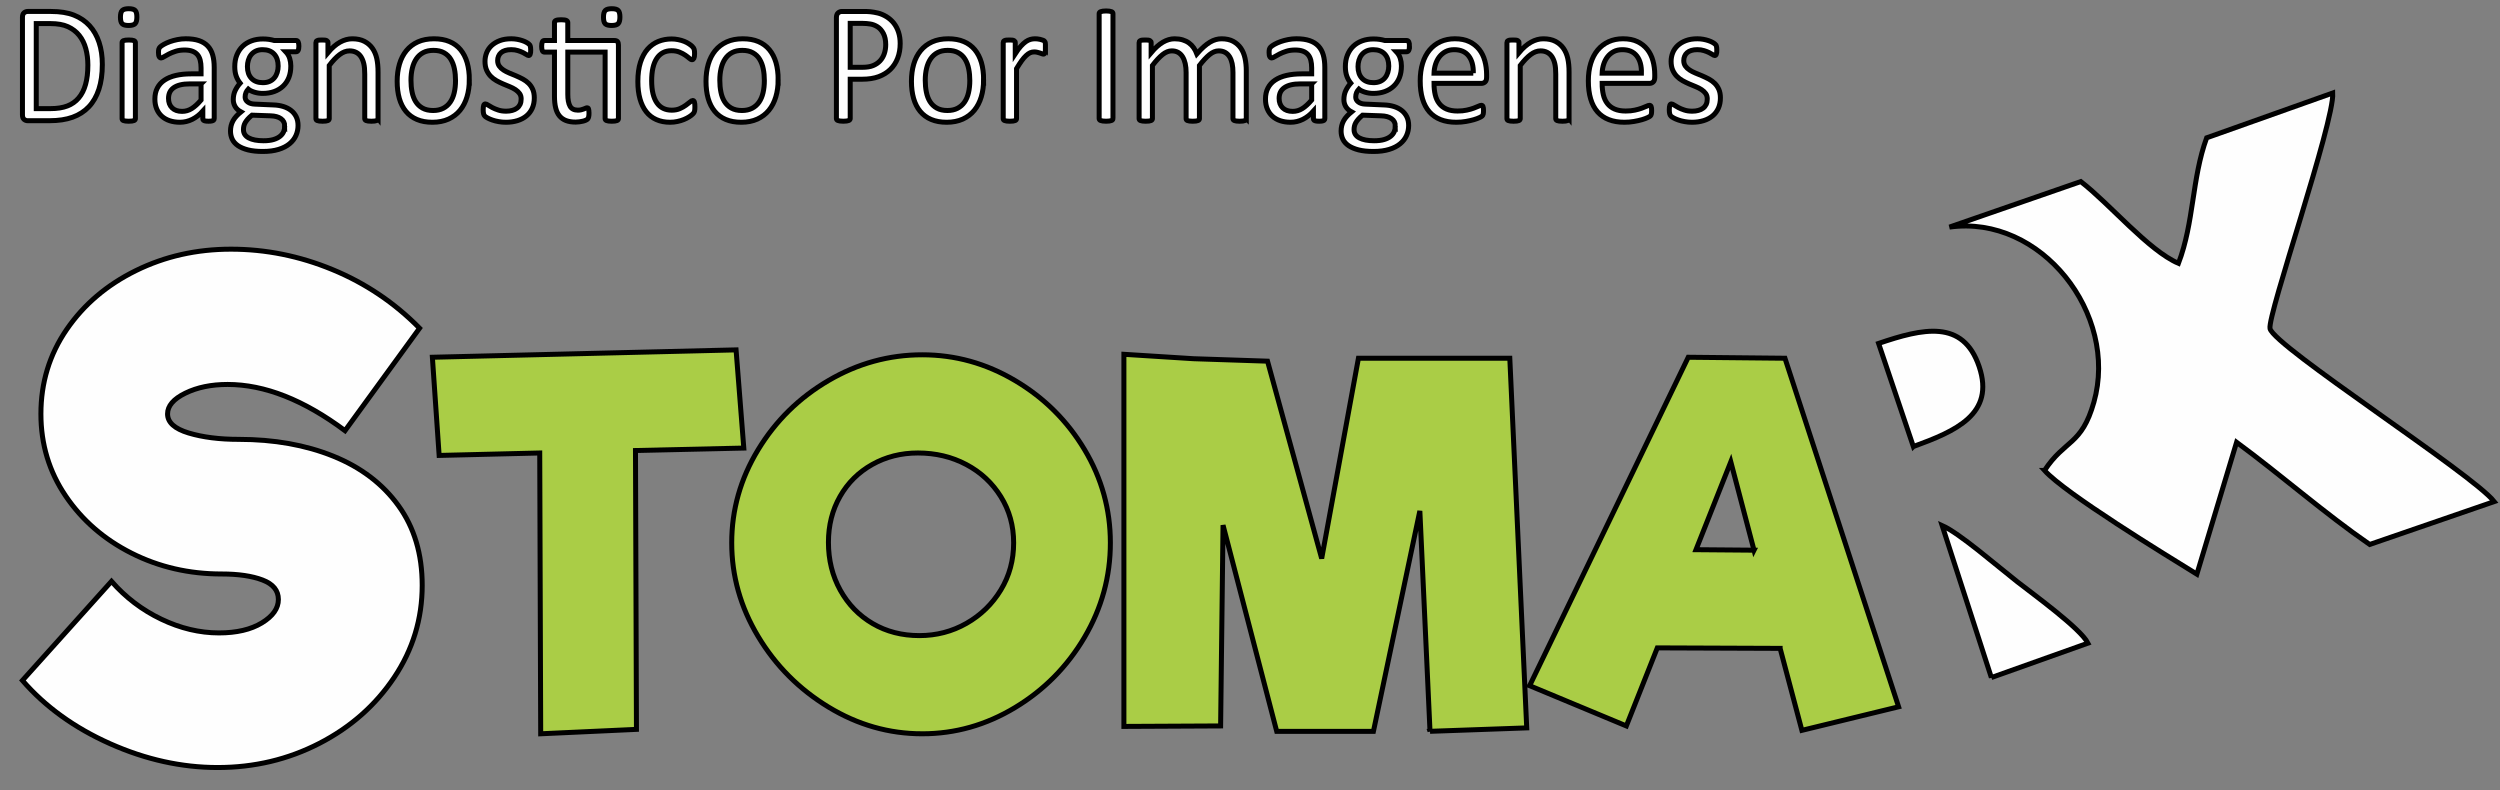 <svg width="500" height="158" xmlns="http://www.w3.org/2000/svg" xml:space="preserve" version="1.1" clip-rule="evenodd">
 <rect width="100%" height="100%" fill="#808080" stroke="none"/>
 <g>
  <title>Layer 1</title>
  <g stroke="null" id="Capa_x0020_1">
   <g stroke="null" id="_1931761022544">
    <path stroke="null" class="fil0" d="m408.904,94.088c4.136,4.617 24.255,16.909 30.468,20.745l7.948,-26.385c8.86,6.531 17.603,14.233 26.623,20.446l24.905,-8.578c-4.424,-5.598 -44.07,-31.066 -44.841,-34.594c-0.569,-2.602 12.835,-41.233 12.546,-47.125l-25.223,8.968c-2.989,8.213 -2.499,16.869 -5.637,25.101c-5.977,-2.548 -13.746,-11.892 -19.537,-16.353l-26.262,9.106c18.299,-2.553 33.884,17.365 28.883,35.022c-2.466,8.706 -5.767,7.398 -9.872,13.647z" fill="#FEFEFE" id="svg_1"/>
    <path stroke="null" class="fil0" d="m398.273,135.512l19.318,-6.881c-1.481,-2.925 -10.812,-9.685 -14.148,-12.293c-4.179,-3.268 -11.498,-9.664 -15.013,-11.232l9.843,30.407z" fill="#FEFEFE" id="svg_2"/>
    <path stroke="null" class="fil0" d="m382.673,89.309c8.429,-3.073 16.37,-6.476 13.159,-15.984c-3.221,-9.54 -11.281,-7.639 -20.115,-4.641l6.955,20.626z" fill="#FEFEFE" id="svg_3"/>
    <path stroke="null" class="fil1" d="m127.096,90.105l0.193,55.769l-19.15,0.884l-0.193,-56.162l-20.117,0.491l-1.354,-19.637l60.738,-1.473l1.547,19.637l-21.664,0.491zm57.353,56.653c-6.641,0 -12.895,-1.784 -18.763,-5.351c-5.868,-3.567 -10.558,-8.28 -14.072,-14.139c-3.514,-5.858 -5.271,-12.093 -5.271,-18.704c0,-6.611 1.757,-12.813 5.271,-18.606c3.514,-5.793 8.205,-10.408 14.072,-13.844c5.867,-3.436 12.122,-5.155 18.763,-5.155c6.577,0 12.767,1.718 18.57,5.155c5.803,3.436 10.429,8.035 13.879,13.795c3.45,5.76 5.175,11.979 5.175,18.655c0,6.742 -1.725,13.042 -5.175,18.901c-3.45,5.858 -8.076,10.539 -13.879,14.041c-5.803,3.502 -11.993,5.253 -18.57,5.253zm-0.58,-19.637c3.417,0 6.561,-0.818 9.43,-2.455c2.869,-1.636 5.158,-3.862 6.867,-6.677c1.709,-2.815 2.563,-5.957 2.563,-9.426c0,-3.404 -0.854,-6.48 -2.563,-9.229c-1.709,-2.749 -4.014,-4.893 -6.915,-6.431c-2.902,-1.538 -6.126,-2.307 -9.672,-2.307c-3.353,0 -6.399,0.769 -9.139,2.307c-2.74,1.538 -4.884,3.666 -6.432,6.382c-1.548,2.716 -2.321,5.777 -2.321,9.18c0,3.535 0.79,6.726 2.369,9.573c1.58,2.847 3.74,5.073 6.48,6.677c2.74,1.603 5.852,2.406 9.333,2.406zm102.133,19.146l-2.031,-44.085l-9.285,44.085l-19.343,0l-10.736,-41.238l-0.484,40.158l-19.343,0.098l0,-74.424l13.927,0.883l14.798,0.491l10.832,39.47l7.35,-40.06l18.763,0l11.509,0l3.385,73.934l-19.343,0.687zm70.023,-16.593l-24.566,-0.098l-6.19,15.611l-19.343,-8.051l31.723,-65.686l19.343,0.196l22.728,69.712l-19.343,4.713l-4.352,-16.397zm-5.223,-19.637l-4.642,-17.674l-6.963,17.575l11.606,0.098z" fill="#AACD46" fill-rule="nonzero" id="svg_4"/>
    <path stroke="null" class="fil2" d="m43.539,153.505c-7.213,0 -14.381,-1.585 -21.506,-4.755c-7.125,-3.17 -12.974,-7.389 -17.548,-12.658l17.812,-19.823c2.815,3.215 6.135,5.737 9.961,7.568c3.826,1.831 7.674,2.746 11.545,2.746c3.518,0 6.377,-0.67 8.576,-2.009c2.199,-1.339 3.298,-2.902 3.298,-4.688c0,-1.786 -1.055,-3.081 -3.166,-3.884c-2.111,-0.804 -4.838,-1.205 -8.18,-1.205c-6.509,0 -12.512,-1.384 -18.009,-4.152c-5.497,-2.768 -9.896,-6.585 -13.194,-11.452c-3.299,-4.867 -4.948,-10.336 -4.948,-16.408c0,-6.251 1.715,-11.876 5.145,-16.877c3.431,-5 8.048,-8.929 13.854,-11.787c5.805,-2.857 12.138,-4.286 18.999,-4.286c6.949,0 13.722,1.362 20.319,4.085c6.597,2.723 12.402,6.63 17.416,11.72l-14.909,20.493c-8.268,-6.161 -16.096,-9.242 -23.485,-9.242c-3.254,0 -6.069,0.58 -8.444,1.741c-2.375,1.161 -3.563,2.545 -3.563,4.152c0,1.697 1.407,2.969 4.222,3.817c2.815,0.848 6.157,1.272 10.027,1.272c7.037,0 13.326,1.116 18.867,3.349c5.541,2.232 9.896,5.536 13.062,9.912c3.166,4.375 4.75,9.689 4.75,15.939c0,6.697 -1.869,12.836 -5.607,18.417c-3.738,5.581 -8.73,9.979 -14.975,13.193c-6.245,3.215 -13.018,4.822 -20.319,4.822z" fill="#FEFEFE" fill-rule="nonzero" id="svg_5"/>
    <path stroke="null" class="fil2" d="m20.466,12.895c0,1.89 -0.23,3.543 -0.69,4.954c-0.46,1.417 -1.134,2.587 -2.016,3.514c-0.882,0.928 -1.967,1.625 -3.249,2.086c-1.288,0.461 -2.816,0.691 -4.591,0.691l-4.4,0c-0.247,0 -0.482,-0.086 -0.701,-0.259c-0.219,-0.179 -0.329,-0.484 -0.329,-0.922l0,-19.484c0,-0.438 0.109,-0.743 0.329,-0.922c0.219,-0.173 0.455,-0.259 0.701,-0.259l4.701,0c1.803,0 3.321,0.242 4.564,0.731c1.238,0.49 2.279,1.198 3.123,2.114c0.838,0.916 1.474,2.028 1.907,3.336c0.433,1.302 0.652,2.777 0.652,4.419zm-2.893,0.127c0,-1.181 -0.137,-2.281 -0.416,-3.301c-0.28,-1.02 -0.718,-1.901 -1.31,-2.644c-0.597,-0.743 -1.348,-1.319 -2.263,-1.74c-0.91,-0.415 -2.082,-0.622 -3.517,-0.622l-2.816,0l0,17.007l2.844,0c1.332,0 2.449,-0.173 3.364,-0.524c0.91,-0.346 1.671,-0.881 2.279,-1.602c0.614,-0.72 1.074,-1.624 1.375,-2.713c0.307,-1.083 0.46,-2.374 0.46,-3.86z" fill="#FEFEFE" fill-rule="nonzero" id="svg_6"/>
    <path stroke="null" id="1" class="fil2" d="m27.079,23.72c0,0.092 -0.022,0.167 -0.066,0.231c-0.044,0.057 -0.11,0.115 -0.208,0.161c-0.099,0.04 -0.23,0.075 -0.405,0.098c-0.17,0.023 -0.389,0.035 -0.657,0.035c-0.263,0 -0.477,-0.012 -0.647,-0.035c-0.175,-0.023 -0.312,-0.058 -0.411,-0.098c-0.104,-0.046 -0.175,-0.104 -0.214,-0.161c-0.038,-0.064 -0.055,-0.138 -0.055,-0.231l0,-15.197c0,-0.081 0.017,-0.156 0.055,-0.219c0.038,-0.069 0.11,-0.127 0.214,-0.173c0.099,-0.04 0.236,-0.075 0.411,-0.098c0.17,-0.023 0.383,-0.035 0.647,-0.035c0.268,0 0.488,0.012 0.657,0.035c0.175,0.023 0.307,0.058 0.405,0.098c0.099,0.046 0.164,0.104 0.208,0.173c0.044,0.063 0.066,0.138 0.066,0.219l0,15.197zm0.296,-20.319c0,0.657 -0.121,1.1 -0.356,1.337c-0.236,0.236 -0.668,0.357 -1.304,0.357c-0.625,0 -1.052,-0.115 -1.282,-0.346c-0.23,-0.23 -0.345,-0.668 -0.345,-1.313c0,-0.657 0.12,-1.101 0.356,-1.337c0.236,-0.236 0.669,-0.357 1.304,-0.357c0.625,0 1.052,0.115 1.282,0.346c0.23,0.23 0.345,0.668 0.345,1.314z" fill="#FEFEFE" fill-rule="nonzero"/>
    <path stroke="null" id="2" class="fil2" d="m42.843,23.737c0,0.133 -0.044,0.236 -0.126,0.305c-0.088,0.069 -0.203,0.115 -0.356,0.15c-0.148,0.035 -0.367,0.052 -0.657,0.052c-0.274,0 -0.499,-0.017 -0.663,-0.052c-0.165,-0.035 -0.285,-0.081 -0.362,-0.15c-0.077,-0.069 -0.115,-0.167 -0.115,-0.305l0,-1.521c-0.63,0.709 -1.331,1.262 -2.11,1.653c-0.778,0.386 -1.6,0.582 -2.466,0.582c-0.762,0 -1.452,-0.104 -2.066,-0.311c-0.614,-0.207 -1.14,-0.513 -1.573,-0.904c-0.433,-0.392 -0.773,-0.882 -1.014,-1.452c-0.241,-0.576 -0.362,-1.227 -0.362,-1.959c0,-0.858 0.164,-1.602 0.499,-2.229c0.329,-0.634 0.805,-1.158 1.43,-1.573c0.619,-0.415 1.381,-0.732 2.279,-0.939c0.899,-0.207 1.912,-0.311 3.035,-0.311l1.995,0l0,-1.187c0,-0.582 -0.06,-1.1 -0.175,-1.556c-0.12,-0.449 -0.307,-0.824 -0.57,-1.123c-0.263,-0.3 -0.603,-0.524 -1.019,-0.674c-0.416,-0.155 -0.931,-0.23 -1.54,-0.23c-0.652,0 -1.238,0.081 -1.753,0.248c-0.52,0.167 -0.975,0.346 -1.364,0.547c-0.389,0.202 -0.718,0.38 -0.981,0.547c-0.257,0.167 -0.455,0.248 -0.581,0.248c-0.088,0 -0.165,-0.023 -0.225,-0.069c-0.066,-0.04 -0.12,-0.109 -0.17,-0.202c-0.049,-0.086 -0.082,-0.202 -0.104,-0.34c-0.022,-0.144 -0.033,-0.294 -0.033,-0.467c0,-0.276 0.016,-0.501 0.055,-0.663c0.038,-0.161 0.131,-0.317 0.274,-0.461c0.143,-0.144 0.394,-0.317 0.745,-0.519c0.351,-0.196 0.762,-0.38 1.222,-0.547c0.455,-0.161 0.959,-0.3 1.507,-0.409c0.542,-0.109 1.096,-0.161 1.649,-0.161c1.036,0 1.918,0.121 2.647,0.369c0.729,0.248 1.315,0.616 1.764,1.094c0.449,0.478 0.773,1.072 0.975,1.78c0.203,0.709 0.307,1.538 0.307,2.483l0,10.255zm-2.63,-6.959l-2.263,0c-0.723,0 -1.353,0.063 -1.89,0.196c-0.531,0.127 -0.975,0.323 -1.331,0.576c-0.351,0.254 -0.608,0.553 -0.778,0.91c-0.164,0.357 -0.247,0.766 -0.247,1.227c0,0.789 0.236,1.417 0.712,1.884c0.477,0.466 1.14,0.703 2,0.703c0.69,0 1.337,-0.184 1.929,-0.559c0.592,-0.369 1.216,-0.939 1.868,-1.705l0,-3.232z" fill="#FEFEFE" fill-rule="nonzero"/>
    <path stroke="null" id="3" class="fil2" d="m59.773,9.231c0,0.398 -0.049,0.68 -0.153,0.858c-0.099,0.173 -0.23,0.259 -0.394,0.259l-2.077,0c0.378,0.403 0.641,0.847 0.789,1.331c0.148,0.484 0.225,0.991 0.225,1.515c0,0.876 -0.131,1.653 -0.4,2.327c-0.268,0.674 -0.652,1.244 -1.151,1.711c-0.498,0.473 -1.09,0.83 -1.775,1.077c-0.685,0.248 -1.447,0.369 -2.279,0.369c-0.586,0 -1.151,-0.081 -1.677,-0.242c-0.531,-0.167 -0.942,-0.369 -1.233,-0.616c-0.181,0.201 -0.329,0.432 -0.449,0.691c-0.115,0.265 -0.175,0.565 -0.175,0.899c0,0.398 0.175,0.726 0.52,0.985c0.345,0.265 0.811,0.403 1.386,0.426l3.764,0.167c0.712,0.023 1.37,0.127 1.967,0.311c0.597,0.19 1.118,0.449 1.556,0.795c0.438,0.34 0.778,0.766 1.025,1.262c0.246,0.501 0.367,1.083 0.367,1.746c0,0.697 -0.137,1.359 -0.417,1.987c-0.279,0.628 -0.701,1.181 -1.277,1.659c-0.57,0.478 -1.304,0.858 -2.191,1.129c-0.888,0.276 -1.934,0.415 -3.145,0.415c-1.167,0 -2.159,-0.104 -2.975,-0.311c-0.816,-0.207 -1.49,-0.495 -2.016,-0.853c-0.52,-0.363 -0.904,-0.789 -1.14,-1.29c-0.236,-0.501 -0.351,-1.048 -0.351,-1.63c0,-0.375 0.044,-0.732 0.126,-1.083c0.088,-0.346 0.219,-0.68 0.394,-0.996c0.175,-0.311 0.394,-0.617 0.658,-0.899c0.263,-0.288 0.564,-0.57 0.909,-0.853c-0.52,-0.282 -0.904,-0.64 -1.156,-1.066c-0.246,-0.426 -0.372,-0.887 -0.372,-1.383c0,-0.685 0.131,-1.302 0.394,-1.843c0.263,-0.536 0.586,-1.02 0.975,-1.452c-0.329,-0.415 -0.592,-0.882 -0.783,-1.406c-0.192,-0.524 -0.291,-1.158 -0.291,-1.901c0,-0.864 0.137,-1.642 0.417,-2.327c0.279,-0.686 0.663,-1.268 1.156,-1.74c0.493,-0.472 1.085,-0.835 1.775,-1.089c0.69,-0.254 1.446,-0.38 2.257,-0.38c0.444,0 0.849,0.029 1.233,0.081c0.378,0.058 0.734,0.133 1.068,0.23l4.367,0c0.186,0 0.318,0.092 0.411,0.276c0.093,0.19 0.137,0.473 0.137,0.853zm-4.142,3.986c0,-1.031 -0.268,-1.838 -0.811,-2.414c-0.542,-0.582 -1.309,-0.87 -2.301,-0.87c-0.515,0 -0.964,0.092 -1.342,0.271c-0.378,0.179 -0.696,0.426 -0.948,0.737c-0.252,0.317 -0.438,0.68 -0.559,1.089c-0.126,0.409 -0.186,0.841 -0.186,1.29c0,0.997 0.268,1.78 0.811,2.356c0.542,0.57 1.299,0.858 2.274,0.858c0.52,0 0.975,-0.086 1.364,-0.259c0.383,-0.179 0.701,-0.415 0.953,-0.726c0.252,-0.311 0.438,-0.668 0.559,-1.072c0.126,-0.403 0.186,-0.824 0.186,-1.262zm1.315,12.023c0,-0.651 -0.252,-1.152 -0.762,-1.509c-0.504,-0.351 -1.194,-0.541 -2.06,-0.565l-3.732,-0.133c-0.34,0.282 -0.625,0.547 -0.844,0.801c-0.219,0.254 -0.389,0.49 -0.52,0.72c-0.126,0.23 -0.214,0.461 -0.263,0.685c-0.049,0.225 -0.071,0.455 -0.071,0.686c0,0.732 0.351,1.285 1.057,1.659c0.707,0.375 1.687,0.565 2.948,0.565c0.8,0 1.474,-0.081 2.011,-0.242c0.543,-0.167 0.975,-0.38 1.304,-0.651c0.334,-0.271 0.57,-0.576 0.718,-0.922c0.142,-0.351 0.214,-0.714 0.214,-1.095z" fill="#FEFEFE" fill-rule="nonzero"/>
    <path stroke="null" id="4" class="fil2" d="m75.608,23.72c0,0.092 -0.022,0.167 -0.066,0.231c-0.044,0.057 -0.11,0.115 -0.208,0.161c-0.099,0.04 -0.23,0.075 -0.405,0.098c-0.17,0.023 -0.383,0.035 -0.641,0.035c-0.274,0 -0.493,-0.012 -0.663,-0.035c-0.175,-0.023 -0.307,-0.058 -0.405,-0.098c-0.099,-0.046 -0.164,-0.104 -0.208,-0.161c-0.044,-0.064 -0.066,-0.138 -0.066,-0.231l0,-8.901c0,-0.864 -0.066,-1.567 -0.191,-2.091c-0.126,-0.53 -0.313,-0.985 -0.559,-1.371c-0.247,-0.38 -0.559,-0.674 -0.948,-0.876c-0.389,-0.202 -0.839,-0.305 -1.348,-0.305c-0.663,0 -1.32,0.248 -1.978,0.743c-0.663,0.495 -1.353,1.221 -2.077,2.178l0,10.623c0,0.092 -0.022,0.167 -0.066,0.231c-0.044,0.057 -0.109,0.115 -0.208,0.161c-0.099,0.04 -0.23,0.075 -0.405,0.098c-0.17,0.023 -0.389,0.035 -0.657,0.035c-0.263,0 -0.477,-0.012 -0.647,-0.035c-0.175,-0.023 -0.312,-0.058 -0.411,-0.098c-0.104,-0.046 -0.175,-0.104 -0.214,-0.161c-0.039,-0.064 -0.055,-0.138 -0.055,-0.231l0,-15.197c0,-0.092 0.016,-0.167 0.049,-0.23c0.033,-0.058 0.093,-0.115 0.192,-0.167c0.098,-0.052 0.219,-0.086 0.373,-0.104c0.148,-0.017 0.351,-0.023 0.597,-0.023c0.236,0 0.433,0.006 0.586,0.023c0.159,0.017 0.28,0.052 0.367,0.104c0.082,0.052 0.148,0.109 0.186,0.167c0.033,0.063 0.055,0.138 0.055,0.23l0,2.011c0.811,-0.962 1.616,-1.665 2.427,-2.108c0.805,-0.444 1.616,-0.668 2.438,-0.668c0.959,0 1.77,0.173 2.427,0.513c0.657,0.346 1.189,0.806 1.594,1.377c0.405,0.576 0.696,1.25 0.871,2.022c0.175,0.772 0.263,1.699 0.263,2.777l0,9.275z" fill="#FEFEFE" fill-rule="nonzero"/>
    <path stroke="null" id="5" class="fil2" d="m93.865,15.943c0,1.239 -0.153,2.379 -0.466,3.422c-0.307,1.037 -0.773,1.936 -1.386,2.69c-0.614,0.755 -1.386,1.342 -2.307,1.763c-0.926,0.42 -2,0.634 -3.216,0.634c-1.189,0 -2.225,-0.184 -3.107,-0.559c-0.882,-0.369 -1.616,-0.91 -2.202,-1.619c-0.586,-0.709 -1.025,-1.573 -1.315,-2.581c-0.29,-1.014 -0.433,-2.16 -0.433,-3.445c0,-1.239 0.153,-2.379 0.455,-3.416c0.307,-1.043 0.767,-1.942 1.381,-2.696c0.614,-0.755 1.381,-1.337 2.301,-1.757c0.92,-0.415 1.994,-0.622 3.222,-0.622c1.189,0 2.225,0.184 3.107,0.559c0.882,0.369 1.616,0.91 2.203,1.619c0.586,0.709 1.03,1.567 1.326,2.581c0.29,1.014 0.438,2.154 0.438,3.428zm-2.761,0.179c0,-0.824 -0.071,-1.602 -0.219,-2.333c-0.143,-0.732 -0.384,-1.371 -0.718,-1.924c-0.329,-0.553 -0.784,-0.991 -1.353,-1.308c-0.564,-0.323 -1.277,-0.484 -2.126,-0.484c-0.783,0 -1.457,0.144 -2.022,0.438c-0.564,0.294 -1.025,0.709 -1.392,1.244c-0.367,0.536 -0.635,1.169 -0.811,1.901c-0.181,0.732 -0.268,1.532 -0.268,2.397c0,0.835 0.071,1.619 0.219,2.35c0.143,0.732 0.384,1.371 0.723,1.918c0.34,0.541 0.794,0.979 1.359,1.296c0.57,0.323 1.282,0.484 2.131,0.484c0.773,0 1.441,-0.144 2.011,-0.438c0.57,-0.294 1.036,-0.703 1.403,-1.233c0.367,-0.53 0.636,-1.164 0.805,-1.896c0.17,-0.731 0.258,-1.538 0.258,-2.414z" fill="#FEFEFE" fill-rule="nonzero"/>
    <path stroke="null" id="6" class="fil2" d="m106.861,19.572c0,0.778 -0.137,1.469 -0.411,2.08c-0.274,0.605 -0.658,1.118 -1.162,1.532c-0.504,0.415 -1.101,0.732 -1.797,0.945c-0.696,0.213 -1.463,0.323 -2.296,0.323c-0.515,0 -1.003,-0.04 -1.468,-0.127c-0.466,-0.081 -0.882,-0.184 -1.255,-0.317c-0.367,-0.127 -0.679,-0.259 -0.937,-0.398c-0.258,-0.138 -0.444,-0.265 -0.559,-0.374c-0.121,-0.11 -0.208,-0.271 -0.258,-0.473c-0.054,-0.201 -0.082,-0.478 -0.082,-0.829c0,-0.213 0.011,-0.392 0.033,-0.536c0.022,-0.15 0.049,-0.265 0.077,-0.357c0.033,-0.092 0.082,-0.156 0.137,-0.196c0.06,-0.04 0.126,-0.058 0.203,-0.058c0.115,0 0.29,0.075 0.52,0.23c0.23,0.15 0.515,0.317 0.849,0.495c0.334,0.179 0.734,0.346 1.194,0.495c0.46,0.156 0.986,0.23 1.584,0.23c0.449,0 0.854,-0.052 1.216,-0.155c0.367,-0.098 0.679,-0.248 0.948,-0.449c0.268,-0.196 0.471,-0.449 0.619,-0.755c0.143,-0.305 0.214,-0.668 0.214,-1.089c0,-0.426 -0.104,-0.789 -0.312,-1.077c-0.208,-0.294 -0.482,-0.553 -0.822,-0.778c-0.345,-0.225 -0.729,-0.426 -1.156,-0.599c-0.427,-0.173 -0.866,-0.357 -1.32,-0.547c-0.449,-0.196 -0.893,-0.409 -1.326,-0.651c-0.433,-0.242 -0.816,-0.536 -1.162,-0.887c-0.34,-0.351 -0.614,-0.766 -0.822,-1.25c-0.208,-0.484 -0.312,-1.06 -0.312,-1.74c0,-0.593 0.11,-1.164 0.329,-1.711c0.219,-0.547 0.548,-1.025 0.986,-1.434c0.444,-0.409 0.992,-0.743 1.649,-0.991c0.657,-0.248 1.425,-0.369 2.307,-0.369c0.383,0 0.767,0.035 1.156,0.104c0.384,0.069 0.729,0.161 1.041,0.265c0.312,0.104 0.575,0.219 0.794,0.34c0.219,0.127 0.389,0.23 0.499,0.328c0.115,0.092 0.186,0.173 0.225,0.236c0.038,0.069 0.066,0.144 0.082,0.23c0.017,0.081 0.033,0.184 0.049,0.305c0.017,0.127 0.022,0.276 0.022,0.455c0,0.19 -0.005,0.357 -0.022,0.495c-0.016,0.138 -0.044,0.254 -0.082,0.34c-0.038,0.092 -0.082,0.156 -0.137,0.196c-0.055,0.04 -0.115,0.057 -0.175,0.057c-0.099,0 -0.236,-0.063 -0.422,-0.19c-0.181,-0.121 -0.417,-0.254 -0.707,-0.398c-0.291,-0.144 -0.63,-0.277 -1.019,-0.398c-0.389,-0.127 -0.838,-0.19 -1.342,-0.19c-0.449,0 -0.849,0.052 -1.189,0.161c-0.345,0.104 -0.625,0.254 -0.844,0.449c-0.22,0.196 -0.389,0.426 -0.499,0.697c-0.115,0.265 -0.17,0.559 -0.17,0.87c0,0.438 0.11,0.807 0.323,1.106c0.214,0.3 0.487,0.559 0.833,0.784c0.34,0.225 0.734,0.426 1.173,0.611c0.438,0.179 0.882,0.363 1.337,0.553c0.455,0.196 0.904,0.409 1.348,0.645c0.444,0.236 0.838,0.524 1.178,0.858c0.345,0.34 0.619,0.743 0.827,1.216c0.208,0.472 0.312,1.037 0.312,1.688z" fill="#FEFEFE" fill-rule="nonzero"/>
    <path stroke="null" id="7" class="fil2" d="m122.855,8.102c0.318,0 0.537,0.075 0.657,0.23c0.115,0.15 0.175,0.369 0.175,0.663l0,14.725c0,0.092 -0.022,0.167 -0.066,0.231c-0.044,0.057 -0.115,0.115 -0.214,0.161c-0.104,0.04 -0.241,0.075 -0.411,0.098c-0.17,0.023 -0.378,0.035 -0.625,0.035c-0.268,0 -0.488,-0.012 -0.657,-0.035c-0.17,-0.023 -0.307,-0.058 -0.411,-0.098c-0.099,-0.046 -0.17,-0.104 -0.214,-0.161c-0.044,-0.064 -0.066,-0.138 -0.066,-0.231l0,-13.302l-7.463,0l0,8.451c0,1.043 0.148,1.832 0.444,2.362c0.291,0.536 0.822,0.801 1.578,0.801c0.247,0 0.466,-0.023 0.663,-0.075c0.192,-0.052 0.362,-0.104 0.509,-0.161c0.154,-0.058 0.28,-0.109 0.389,-0.161c0.104,-0.052 0.203,-0.075 0.29,-0.075c0.049,0 0.104,0.012 0.148,0.04c0.049,0.029 0.088,0.081 0.115,0.161c0.027,0.081 0.049,0.184 0.071,0.323c0.022,0.133 0.033,0.305 0.033,0.507c0,0.328 -0.022,0.582 -0.066,0.766c-0.044,0.19 -0.104,0.329 -0.192,0.427c-0.088,0.098 -0.214,0.184 -0.383,0.259c-0.175,0.081 -0.373,0.144 -0.592,0.196c-0.219,0.052 -0.449,0.092 -0.696,0.127c-0.247,0.035 -0.499,0.052 -0.745,0.052c-0.751,0 -1.392,-0.104 -1.929,-0.311c-0.537,-0.207 -0.975,-0.524 -1.321,-0.945c-0.34,-0.42 -0.592,-0.956 -0.745,-1.602c-0.159,-0.645 -0.236,-1.406 -0.236,-2.281l0,-8.86l-2.033,0c-0.159,0 -0.291,-0.092 -0.389,-0.271c-0.093,-0.179 -0.142,-0.472 -0.142,-0.881c0,-0.213 0.011,-0.392 0.038,-0.536c0.027,-0.15 0.066,-0.271 0.104,-0.369c0.044,-0.092 0.104,-0.161 0.17,-0.201c0.071,-0.04 0.148,-0.058 0.236,-0.058l2.016,0l0,-3.606c0,-0.081 0.017,-0.156 0.055,-0.219c0.038,-0.069 0.11,-0.127 0.214,-0.179c0.099,-0.052 0.236,-0.086 0.411,-0.11c0.17,-0.023 0.384,-0.035 0.647,-0.035c0.268,0 0.488,0.012 0.657,0.035c0.175,0.023 0.307,0.058 0.405,0.11c0.099,0.052 0.164,0.109 0.208,0.179c0.044,0.063 0.066,0.138 0.066,0.219l0,3.606l9.293,0zm1.129,-4.701c0,0.657 -0.12,1.1 -0.356,1.337c-0.236,0.236 -0.668,0.357 -1.304,0.357c-0.625,0 -1.052,-0.115 -1.282,-0.346c-0.23,-0.23 -0.345,-0.668 -0.345,-1.313c0,-0.657 0.12,-1.101 0.356,-1.337c0.235,-0.236 0.668,-0.357 1.304,-0.357c0.625,0 1.052,0.115 1.282,0.346c0.23,0.23 0.345,0.668 0.345,1.314z" fill="#FEFEFE" fill-rule="nonzero"/>
    <path stroke="null" id="8" class="fil2" d="m138.98,21.381c0,0.19 -0.006,0.357 -0.017,0.495c-0.011,0.144 -0.028,0.259 -0.055,0.357c-0.027,0.098 -0.06,0.179 -0.099,0.254c-0.038,0.075 -0.12,0.184 -0.257,0.323c-0.131,0.144 -0.362,0.317 -0.679,0.53c-0.323,0.208 -0.685,0.398 -1.085,0.559c-0.405,0.167 -0.838,0.3 -1.309,0.398c-0.471,0.104 -0.959,0.155 -1.463,0.155c-1.041,0 -1.962,-0.179 -2.762,-0.541c-0.805,-0.357 -1.479,-0.882 -2.016,-1.573c-0.542,-0.691 -0.953,-1.544 -1.238,-2.546c-0.285,-1.008 -0.428,-2.166 -0.428,-3.485c0,-1.492 0.175,-2.777 0.521,-3.854c0.351,-1.072 0.827,-1.953 1.43,-2.638c0.608,-0.686 1.321,-1.193 2.137,-1.527c0.822,-0.328 1.71,-0.495 2.663,-0.495c0.46,0 0.904,0.046 1.337,0.138c0.438,0.086 0.833,0.207 1.2,0.351c0.362,0.15 0.691,0.317 0.97,0.513c0.285,0.19 0.493,0.357 0.619,0.49c0.131,0.138 0.219,0.248 0.268,0.323c0.044,0.081 0.088,0.173 0.121,0.282c0.027,0.104 0.049,0.225 0.06,0.363c0.011,0.133 0.017,0.305 0.017,0.507c0,0.438 -0.049,0.743 -0.143,0.922c-0.099,0.173 -0.214,0.259 -0.356,0.259c-0.159,0 -0.345,-0.092 -0.554,-0.282c-0.208,-0.184 -0.471,-0.392 -0.795,-0.617c-0.323,-0.225 -0.712,-0.432 -1.167,-0.616c-0.455,-0.19 -0.992,-0.282 -1.611,-0.282c-1.276,0 -2.257,0.513 -2.937,1.544c-0.679,1.025 -1.019,2.518 -1.019,4.47c0,0.974 0.088,1.832 0.263,2.57c0.181,0.732 0.438,1.348 0.784,1.843c0.34,0.49 0.762,0.858 1.26,1.101c0.499,0.242 1.068,0.363 1.71,0.363c0.614,0 1.151,-0.104 1.611,-0.305c0.46,-0.202 0.855,-0.426 1.194,-0.674c0.34,-0.242 0.625,-0.461 0.855,-0.657c0.23,-0.202 0.406,-0.3 0.537,-0.3c0.071,0 0.137,0.023 0.192,0.069c0.055,0.046 0.099,0.121 0.137,0.225c0.039,0.109 0.066,0.242 0.082,0.409c0.017,0.161 0.022,0.357 0.022,0.582z" fill="#FEFEFE" fill-rule="nonzero"/>
    <path stroke="null" id="9" class="fil2" d="m155.631,15.943c0,1.239 -0.153,2.379 -0.466,3.422c-0.307,1.037 -0.773,1.936 -1.386,2.69c-0.614,0.755 -1.386,1.342 -2.307,1.763c-0.926,0.42 -2,0.634 -3.216,0.634c-1.189,0 -2.225,-0.184 -3.107,-0.559c-0.882,-0.369 -1.616,-0.91 -2.202,-1.619c-0.586,-0.709 -1.025,-1.573 -1.315,-2.581c-0.29,-1.014 -0.433,-2.16 -0.433,-3.445c0,-1.239 0.153,-2.379 0.455,-3.416c0.307,-1.043 0.767,-1.942 1.381,-2.696c0.614,-0.755 1.381,-1.337 2.301,-1.757c0.92,-0.415 1.994,-0.622 3.222,-0.622c1.189,0 2.225,0.184 3.107,0.559c0.882,0.369 1.616,0.91 2.203,1.619c0.586,0.709 1.03,1.567 1.326,2.581c0.29,1.014 0.438,2.154 0.438,3.428zm-2.761,0.179c0,-0.824 -0.071,-1.602 -0.219,-2.333c-0.143,-0.732 -0.384,-1.371 -0.718,-1.924c-0.329,-0.553 -0.784,-0.991 -1.353,-1.308c-0.564,-0.323 -1.277,-0.484 -2.126,-0.484c-0.783,0 -1.457,0.144 -2.022,0.438c-0.564,0.294 -1.025,0.709 -1.392,1.244c-0.367,0.536 -0.635,1.169 -0.811,1.901c-0.181,0.732 -0.268,1.532 -0.268,2.397c0,0.835 0.071,1.619 0.219,2.35c0.143,0.732 0.384,1.371 0.723,1.918c0.34,0.541 0.794,0.979 1.359,1.296c0.57,0.323 1.282,0.484 2.131,0.484c0.773,0 1.441,-0.144 2.011,-0.438c0.57,-0.294 1.036,-0.703 1.403,-1.233c0.367,-0.53 0.636,-1.164 0.805,-1.896c0.17,-0.731 0.258,-1.538 0.258,-2.414z" fill="#FEFEFE" fill-rule="nonzero"/>
    <path stroke="null" id="10" class="fil2" d="m180.036,8.695c0,1.095 -0.17,2.08 -0.515,2.961c-0.34,0.876 -0.827,1.625 -1.468,2.247c-0.636,0.617 -1.414,1.095 -2.34,1.434c-0.926,0.34 -2.027,0.507 -3.315,0.507l-2.356,0l0,7.858c0,0.092 -0.022,0.173 -0.071,0.236c-0.049,0.069 -0.126,0.121 -0.225,0.161c-0.104,0.04 -0.241,0.075 -0.416,0.104c-0.181,0.029 -0.4,0.04 -0.669,0.04c-0.268,0 -0.488,-0.012 -0.668,-0.04c-0.175,-0.029 -0.318,-0.063 -0.422,-0.104c-0.11,-0.04 -0.181,-0.092 -0.225,-0.161c-0.044,-0.063 -0.066,-0.144 -0.066,-0.236l0,-20.158c0,-0.449 0.115,-0.772 0.34,-0.962c0.225,-0.19 0.471,-0.288 0.751,-0.288l4.443,0c0.449,0 0.882,0.017 1.293,0.057c0.411,0.04 0.898,0.127 1.457,0.254c0.564,0.133 1.134,0.374 1.72,0.726c0.581,0.357 1.074,0.795 1.485,1.313c0.405,0.519 0.718,1.118 0.937,1.798c0.219,0.68 0.329,1.434 0.329,2.252zm-2.893,0.23c0,-0.893 -0.159,-1.636 -0.471,-2.235c-0.317,-0.593 -0.707,-1.043 -1.178,-1.337c-0.466,-0.288 -0.948,-0.478 -1.441,-0.553c-0.499,-0.081 -0.986,-0.121 -1.457,-0.121l-2.553,0l0,8.78l2.493,0c0.833,0 1.528,-0.115 2.076,-0.34c0.554,-0.225 1.014,-0.536 1.392,-0.939c0.372,-0.398 0.657,-0.876 0.849,-1.434c0.192,-0.559 0.29,-1.164 0.29,-1.821z" fill="#FEFEFE" fill-rule="nonzero"/>
    <path stroke="null" id="11" class="fil2" d="m196.72,15.943c0,1.239 -0.153,2.379 -0.466,3.422c-0.307,1.037 -0.773,1.936 -1.386,2.69c-0.614,0.755 -1.386,1.342 -2.307,1.763c-0.926,0.42 -2,0.634 -3.216,0.634c-1.189,0 -2.224,-0.184 -3.107,-0.559c-0.882,-0.369 -1.616,-0.91 -2.202,-1.619c-0.586,-0.709 -1.025,-1.573 -1.315,-2.581c-0.29,-1.014 -0.433,-2.16 -0.433,-3.445c0,-1.239 0.153,-2.379 0.455,-3.416c0.307,-1.043 0.767,-1.942 1.381,-2.696c0.614,-0.755 1.381,-1.337 2.301,-1.757c0.92,-0.415 1.994,-0.622 3.222,-0.622c1.189,0 2.225,0.184 3.107,0.559c0.882,0.369 1.616,0.91 2.203,1.619c0.586,0.709 1.03,1.567 1.326,2.581c0.29,1.014 0.438,2.154 0.438,3.428zm-2.761,0.179c0,-0.824 -0.071,-1.602 -0.219,-2.333c-0.143,-0.732 -0.384,-1.371 -0.718,-1.924c-0.329,-0.553 -0.784,-0.991 -1.353,-1.308c-0.564,-0.323 -1.277,-0.484 -2.126,-0.484c-0.783,0 -1.457,0.144 -2.022,0.438c-0.564,0.294 -1.025,0.709 -1.392,1.244c-0.367,0.536 -0.635,1.169 -0.811,1.901c-0.181,0.732 -0.268,1.532 -0.268,2.397c0,0.835 0.071,1.619 0.219,2.35c0.143,0.732 0.384,1.371 0.723,1.918c0.34,0.541 0.795,0.979 1.359,1.296c0.57,0.323 1.282,0.484 2.131,0.484c0.773,0 1.441,-0.144 2.011,-0.438c0.57,-0.294 1.036,-0.703 1.403,-1.233c0.367,-0.53 0.636,-1.164 0.805,-1.896c0.17,-0.731 0.258,-1.538 0.258,-2.414z" fill="#FEFEFE" fill-rule="nonzero"/>
    <path stroke="null" id="12" class="fil2" d="m209.091,9.508c0,0.248 -0.006,0.455 -0.016,0.622c-0.011,0.167 -0.033,0.3 -0.066,0.398c-0.027,0.098 -0.071,0.167 -0.12,0.219c-0.044,0.052 -0.109,0.075 -0.197,0.075c-0.088,0 -0.192,-0.023 -0.313,-0.075c-0.126,-0.052 -0.263,-0.104 -0.416,-0.15c-0.153,-0.052 -0.329,-0.098 -0.52,-0.144c-0.192,-0.046 -0.4,-0.069 -0.625,-0.069c-0.268,0 -0.531,0.058 -0.789,0.167c-0.252,0.115 -0.526,0.3 -0.805,0.565c-0.285,0.259 -0.581,0.605 -0.893,1.031c-0.307,0.432 -0.652,0.956 -1.025,1.579l0,9.995c0,0.092 -0.022,0.167 -0.066,0.231c-0.044,0.057 -0.11,0.115 -0.208,0.161c-0.099,0.04 -0.23,0.075 -0.405,0.098c-0.17,0.023 -0.389,0.035 -0.657,0.035c-0.263,0 -0.477,-0.012 -0.647,-0.035c-0.175,-0.023 -0.312,-0.058 -0.411,-0.098c-0.104,-0.046 -0.175,-0.104 -0.214,-0.161c-0.038,-0.064 -0.055,-0.138 -0.055,-0.231l0,-15.197c0,-0.092 0.017,-0.167 0.049,-0.23c0.033,-0.058 0.093,-0.115 0.192,-0.167c0.099,-0.052 0.219,-0.086 0.373,-0.104c0.148,-0.017 0.351,-0.023 0.597,-0.023c0.236,0 0.433,0.006 0.586,0.023c0.159,0.017 0.279,0.052 0.367,0.104c0.082,0.052 0.148,0.109 0.186,0.167c0.033,0.063 0.055,0.138 0.055,0.23l0,2.212c0.395,-0.611 0.767,-1.106 1.112,-1.492c0.351,-0.38 0.679,-0.685 0.986,-0.904c0.312,-0.219 0.619,-0.369 0.921,-0.455c0.307,-0.086 0.614,-0.127 0.926,-0.127c0.137,0 0.296,0.006 0.471,0.023c0.175,0.017 0.362,0.052 0.553,0.092c0.192,0.046 0.367,0.098 0.52,0.156c0.154,0.057 0.263,0.109 0.329,0.167c0.066,0.057 0.109,0.109 0.126,0.161c0.022,0.052 0.044,0.115 0.06,0.19c0.016,0.081 0.027,0.196 0.033,0.346c0.006,0.156 0.006,0.357 0.006,0.617z" fill="#FEFEFE" fill-rule="nonzero"/>
    <path stroke="null" id="13" class="fil2" d="m222.592,23.703c0,0.092 -0.022,0.173 -0.066,0.236c-0.044,0.069 -0.115,0.121 -0.225,0.161c-0.104,0.04 -0.246,0.075 -0.422,0.104c-0.181,0.029 -0.4,0.04 -0.668,0.04c-0.257,0 -0.477,-0.012 -0.658,-0.04c-0.181,-0.029 -0.329,-0.063 -0.433,-0.104c-0.11,-0.04 -0.181,-0.092 -0.225,-0.161c-0.044,-0.063 -0.066,-0.144 -0.066,-0.236l0,-20.97c0,-0.092 0.022,-0.173 0.071,-0.236c0.049,-0.069 0.131,-0.121 0.241,-0.161c0.115,-0.04 0.257,-0.075 0.433,-0.104c0.175,-0.029 0.389,-0.04 0.636,-0.04c0.268,0 0.488,0.011 0.668,0.04c0.175,0.029 0.318,0.063 0.422,0.104c0.11,0.04 0.181,0.092 0.225,0.161c0.044,0.063 0.066,0.144 0.066,0.236l0,20.97z" fill="#FEFEFE" fill-rule="nonzero"/>
    <path stroke="null" id="14" class="fil2" d="m249.254,23.72c0,0.092 -0.022,0.167 -0.066,0.231c-0.044,0.057 -0.11,0.115 -0.208,0.161c-0.093,0.04 -0.23,0.075 -0.4,0.098c-0.17,0.023 -0.383,0.035 -0.641,0.035c-0.269,0 -0.488,-0.012 -0.658,-0.035c-0.17,-0.023 -0.307,-0.058 -0.411,-0.098c-0.099,-0.046 -0.17,-0.104 -0.214,-0.161c-0.044,-0.064 -0.066,-0.138 -0.066,-0.231l0,-9.235c0,-0.645 -0.055,-1.233 -0.159,-1.757c-0.11,-0.53 -0.28,-0.985 -0.515,-1.371c-0.236,-0.38 -0.531,-0.674 -0.893,-0.876c-0.362,-0.202 -0.789,-0.305 -1.282,-0.305c-0.608,0 -1.222,0.248 -1.83,0.743c-0.614,0.495 -1.293,1.221 -2.027,2.178l0,10.623c0,0.092 -0.022,0.167 -0.066,0.231c-0.044,0.057 -0.115,0.115 -0.219,0.161c-0.099,0.04 -0.236,0.075 -0.411,0.098c-0.17,0.023 -0.383,0.035 -0.641,0.035c-0.252,0 -0.46,-0.012 -0.641,-0.035c-0.175,-0.023 -0.318,-0.058 -0.417,-0.098c-0.104,-0.046 -0.175,-0.104 -0.214,-0.161c-0.038,-0.064 -0.055,-0.138 -0.055,-0.231l0,-9.235c0,-0.645 -0.06,-1.233 -0.175,-1.757c-0.121,-0.53 -0.296,-0.985 -0.532,-1.371c-0.235,-0.38 -0.531,-0.674 -0.887,-0.876c-0.362,-0.202 -0.784,-0.305 -1.277,-0.305c-0.608,0 -1.227,0.248 -1.846,0.743c-0.619,0.495 -1.293,1.221 -2.022,2.178l0,10.623c0,0.092 -0.022,0.167 -0.066,0.231c-0.044,0.057 -0.11,0.115 -0.208,0.161c-0.099,0.04 -0.23,0.075 -0.405,0.098c-0.17,0.023 -0.389,0.035 -0.657,0.035c-0.263,0 -0.477,-0.012 -0.647,-0.035c-0.175,-0.023 -0.312,-0.058 -0.411,-0.098c-0.104,-0.046 -0.175,-0.104 -0.214,-0.161c-0.038,-0.064 -0.055,-0.138 -0.055,-0.231l0,-15.197c0,-0.092 0.017,-0.167 0.049,-0.23c0.033,-0.058 0.093,-0.115 0.192,-0.167c0.099,-0.052 0.219,-0.086 0.373,-0.104c0.148,-0.017 0.351,-0.023 0.597,-0.023c0.236,0 0.433,0.006 0.586,0.023c0.159,0.017 0.279,0.052 0.367,0.104c0.082,0.052 0.148,0.109 0.186,0.167c0.033,0.063 0.055,0.138 0.055,0.23l0,2.011c0.811,-0.962 1.606,-1.665 2.373,-2.108c0.762,-0.444 1.54,-0.668 2.318,-0.668c0.603,0 1.14,0.075 1.616,0.219c0.477,0.15 0.899,0.351 1.26,0.617c0.367,0.265 0.679,0.582 0.932,0.95c0.257,0.363 0.471,0.772 0.647,1.227c0.482,-0.553 0.937,-1.02 1.37,-1.406c0.433,-0.386 0.849,-0.691 1.249,-0.933c0.4,-0.236 0.789,-0.409 1.167,-0.513c0.383,-0.109 0.762,-0.161 1.145,-0.161c0.931,0 1.709,0.173 2.34,0.513c0.63,0.346 1.139,0.806 1.534,1.377c0.389,0.576 0.663,1.25 0.833,2.022c0.164,0.772 0.246,1.584 0.246,2.443l0,9.609z" fill="#FEFEFE" fill-rule="nonzero"/>
    <path stroke="null" id="15" class="fil2" d="m264.963,23.737c0,0.133 -0.044,0.236 -0.126,0.305c-0.088,0.069 -0.203,0.115 -0.356,0.15c-0.148,0.035 -0.367,0.052 -0.657,0.052c-0.274,0 -0.499,-0.017 -0.663,-0.052c-0.165,-0.035 -0.285,-0.081 -0.362,-0.15c-0.077,-0.069 -0.115,-0.167 -0.115,-0.305l0,-1.521c-0.63,0.709 -1.331,1.262 -2.109,1.653c-0.778,0.386 -1.6,0.582 -2.466,0.582c-0.762,0 -1.452,-0.104 -2.066,-0.311c-0.614,-0.207 -1.14,-0.513 -1.573,-0.904c-0.433,-0.392 -0.773,-0.882 -1.014,-1.452c-0.241,-0.576 -0.362,-1.227 -0.362,-1.959c0,-0.858 0.164,-1.602 0.499,-2.229c0.329,-0.634 0.805,-1.158 1.43,-1.573c0.619,-0.415 1.381,-0.732 2.279,-0.939c0.899,-0.207 1.912,-0.311 3.035,-0.311l1.995,0l0,-1.187c0,-0.582 -0.06,-1.1 -0.175,-1.556c-0.12,-0.449 -0.307,-0.824 -0.57,-1.123c-0.263,-0.3 -0.603,-0.524 -1.019,-0.674c-0.416,-0.155 -0.931,-0.23 -1.54,-0.23c-0.652,0 -1.238,0.081 -1.753,0.248c-0.52,0.167 -0.975,0.346 -1.364,0.547c-0.389,0.202 -0.718,0.38 -0.981,0.547c-0.258,0.167 -0.455,0.248 -0.581,0.248c-0.088,0 -0.165,-0.023 -0.225,-0.069c-0.066,-0.04 -0.12,-0.109 -0.17,-0.202c-0.049,-0.086 -0.082,-0.202 -0.104,-0.34c-0.022,-0.144 -0.033,-0.294 -0.033,-0.467c0,-0.276 0.016,-0.501 0.055,-0.663c0.038,-0.161 0.131,-0.317 0.274,-0.461c0.143,-0.144 0.394,-0.317 0.745,-0.519c0.351,-0.196 0.762,-0.38 1.222,-0.547c0.455,-0.161 0.959,-0.3 1.507,-0.409c0.542,-0.109 1.096,-0.161 1.649,-0.161c1.036,0 1.918,0.121 2.647,0.369c0.729,0.248 1.315,0.616 1.764,1.094c0.449,0.478 0.773,1.072 0.975,1.78c0.203,0.709 0.307,1.538 0.307,2.483l0,10.255zm-2.63,-6.959l-2.263,0c-0.723,0 -1.353,0.063 -1.89,0.196c-0.531,0.127 -0.975,0.323 -1.331,0.576c-0.351,0.254 -0.608,0.553 -0.778,0.91c-0.164,0.357 -0.247,0.766 -0.247,1.227c0,0.789 0.236,1.417 0.712,1.884c0.477,0.466 1.14,0.703 2,0.703c0.69,0 1.337,-0.184 1.929,-0.559c0.592,-0.369 1.216,-0.939 1.868,-1.705l0,-3.232z" fill="#FEFEFE" fill-rule="nonzero"/>
    <path stroke="null" id="16" class="fil2" d="m281.893,9.231c0,0.398 -0.049,0.68 -0.153,0.858c-0.099,0.173 -0.23,0.259 -0.394,0.259l-2.077,0c0.378,0.403 0.641,0.847 0.789,1.331c0.148,0.484 0.225,0.991 0.225,1.515c0,0.876 -0.131,1.653 -0.4,2.327c-0.268,0.674 -0.652,1.244 -1.151,1.711c-0.498,0.473 -1.09,0.83 -1.775,1.077c-0.685,0.248 -1.447,0.369 -2.279,0.369c-0.586,0 -1.151,-0.081 -1.677,-0.242c-0.531,-0.167 -0.942,-0.369 -1.233,-0.616c-0.181,0.201 -0.329,0.432 -0.449,0.691c-0.115,0.265 -0.175,0.565 -0.175,0.899c0,0.398 0.175,0.726 0.52,0.985c0.345,0.265 0.811,0.403 1.386,0.426l3.764,0.167c0.712,0.023 1.37,0.127 1.967,0.311c0.597,0.19 1.118,0.449 1.556,0.795c0.438,0.34 0.778,0.766 1.025,1.262c0.246,0.501 0.367,1.083 0.367,1.746c0,0.697 -0.137,1.359 -0.416,1.987c-0.279,0.628 -0.701,1.181 -1.277,1.659c-0.57,0.478 -1.304,0.858 -2.191,1.129c-0.888,0.276 -1.934,0.415 -3.145,0.415c-1.167,0 -2.159,-0.104 -2.975,-0.311c-0.816,-0.207 -1.49,-0.495 -2.016,-0.853c-0.52,-0.363 -0.904,-0.789 -1.14,-1.29c-0.236,-0.501 -0.351,-1.048 -0.351,-1.63c0,-0.375 0.044,-0.732 0.126,-1.083c0.088,-0.346 0.219,-0.68 0.394,-0.996c0.175,-0.311 0.394,-0.617 0.658,-0.899c0.263,-0.288 0.564,-0.57 0.909,-0.853c-0.52,-0.282 -0.904,-0.64 -1.156,-1.066c-0.246,-0.426 -0.372,-0.887 -0.372,-1.383c0,-0.685 0.131,-1.302 0.394,-1.843c0.263,-0.536 0.586,-1.02 0.975,-1.452c-0.329,-0.415 -0.592,-0.882 -0.783,-1.406c-0.192,-0.524 -0.291,-1.158 -0.291,-1.901c0,-0.864 0.137,-1.642 0.417,-2.327c0.279,-0.686 0.663,-1.268 1.156,-1.74c0.493,-0.472 1.085,-0.835 1.775,-1.089c0.69,-0.254 1.446,-0.38 2.257,-0.38c0.444,0 0.849,0.029 1.233,0.081c0.378,0.058 0.734,0.133 1.068,0.23l4.367,0c0.186,0 0.318,0.092 0.411,0.276c0.093,0.19 0.137,0.473 0.137,0.853zm-4.142,3.986c0,-1.031 -0.268,-1.838 -0.811,-2.414c-0.542,-0.582 -1.309,-0.87 -2.301,-0.87c-0.515,0 -0.964,0.092 -1.342,0.271c-0.378,0.179 -0.696,0.426 -0.948,0.737c-0.252,0.317 -0.438,0.68 -0.559,1.089c-0.126,0.409 -0.186,0.841 -0.186,1.29c0,0.997 0.268,1.78 0.811,2.356c0.542,0.57 1.299,0.858 2.274,0.858c0.52,0 0.975,-0.086 1.364,-0.259c0.383,-0.179 0.701,-0.415 0.953,-0.726c0.252,-0.311 0.438,-0.668 0.559,-1.072c0.126,-0.403 0.186,-0.824 0.186,-1.262zm1.315,12.023c0,-0.651 -0.252,-1.152 -0.762,-1.509c-0.504,-0.351 -1.194,-0.541 -2.06,-0.565l-3.732,-0.133c-0.34,0.282 -0.625,0.547 -0.844,0.801c-0.219,0.254 -0.389,0.49 -0.52,0.72c-0.126,0.23 -0.214,0.461 -0.263,0.685c-0.049,0.225 -0.071,0.455 -0.071,0.686c0,0.732 0.351,1.285 1.057,1.659c0.707,0.375 1.687,0.565 2.948,0.565c0.8,0 1.474,-0.081 2.011,-0.242c0.543,-0.167 0.975,-0.38 1.304,-0.651c0.334,-0.271 0.57,-0.576 0.718,-0.922c0.142,-0.351 0.214,-0.714 0.214,-1.095z" fill="#FEFEFE" fill-rule="nonzero"/>
    <path stroke="null" id="17" class="fil2" d="m297.323,15.459c0,0.438 -0.104,0.749 -0.312,0.939c-0.208,0.184 -0.449,0.276 -0.718,0.276l-9.49,0c0,0.847 0.082,1.607 0.241,2.281c0.159,0.68 0.427,1.262 0.805,1.746c0.373,0.484 0.86,0.853 1.458,1.112c0.602,0.259 1.337,0.392 2.202,0.392c0.685,0 1.299,-0.057 1.83,-0.179c0.537,-0.115 1.003,-0.248 1.392,-0.392c0.389,-0.144 0.712,-0.277 0.964,-0.392c0.252,-0.121 0.438,-0.179 0.57,-0.179c0.077,0 0.142,0.017 0.203,0.058c0.055,0.04 0.104,0.098 0.131,0.179c0.033,0.075 0.06,0.184 0.077,0.323c0.017,0.144 0.022,0.311 0.022,0.513c0,0.144 -0.006,0.271 -0.017,0.38c-0.011,0.104 -0.022,0.202 -0.038,0.282c-0.016,0.086 -0.044,0.161 -0.082,0.23c-0.038,0.063 -0.082,0.127 -0.142,0.19c-0.06,0.063 -0.236,0.161 -0.521,0.3c-0.291,0.144 -0.663,0.276 -1.123,0.415c-0.46,0.133 -0.991,0.253 -1.594,0.357c-0.603,0.109 -1.244,0.161 -1.929,0.161c-1.189,0 -2.225,-0.173 -3.118,-0.524c-0.893,-0.346 -1.644,-0.864 -2.252,-1.55c-0.608,-0.691 -1.068,-1.55 -1.375,-2.587c-0.312,-1.031 -0.466,-2.235 -0.466,-3.612c0,-1.302 0.159,-2.477 0.482,-3.52c0.318,-1.037 0.783,-1.924 1.386,-2.65c0.603,-0.726 1.337,-1.279 2.192,-1.671c0.855,-0.386 1.814,-0.582 2.871,-0.582c1.134,0 2.098,0.19 2.893,0.576c0.8,0.38 1.452,0.899 1.967,1.544c0.51,0.645 0.888,1.406 1.129,2.281c0.241,0.87 0.362,1.803 0.362,2.794l0,0.507zm-2.663,-0.824c0.033,-1.463 -0.274,-2.616 -0.926,-3.451c-0.652,-0.835 -1.611,-1.25 -2.887,-1.25c-0.658,0 -1.233,0.127 -1.726,0.386c-0.493,0.259 -0.904,0.605 -1.238,1.037c-0.334,0.426 -0.592,0.928 -0.773,1.492c-0.181,0.57 -0.285,1.164 -0.307,1.786l7.857,0z" fill="#FEFEFE" fill-rule="nonzero"/>
    <path stroke="null" id="18" class="fil2" d="m313.81,23.72c0,0.092 -0.022,0.167 -0.066,0.231c-0.044,0.057 -0.11,0.115 -0.208,0.161c-0.099,0.04 -0.23,0.075 -0.405,0.098c-0.17,0.023 -0.383,0.035 -0.641,0.035c-0.274,0 -0.493,-0.012 -0.663,-0.035c-0.175,-0.023 -0.307,-0.058 -0.405,-0.098c-0.099,-0.046 -0.164,-0.104 -0.208,-0.161c-0.044,-0.064 -0.066,-0.138 -0.066,-0.231l0,-8.901c0,-0.864 -0.066,-1.567 -0.191,-2.091c-0.126,-0.53 -0.313,-0.985 -0.559,-1.371c-0.247,-0.38 -0.559,-0.674 -0.948,-0.876c-0.389,-0.202 -0.838,-0.305 -1.348,-0.305c-0.663,0 -1.32,0.248 -1.978,0.743c-0.663,0.495 -1.353,1.221 -2.077,2.178l0,10.623c0,0.092 -0.022,0.167 -0.066,0.231c-0.044,0.057 -0.109,0.115 -0.208,0.161c-0.099,0.04 -0.23,0.075 -0.405,0.098c-0.17,0.023 -0.389,0.035 -0.657,0.035c-0.263,0 -0.477,-0.012 -0.647,-0.035c-0.175,-0.023 -0.312,-0.058 -0.411,-0.098c-0.104,-0.046 -0.175,-0.104 -0.214,-0.161c-0.039,-0.064 -0.055,-0.138 -0.055,-0.231l0,-15.197c0,-0.092 0.016,-0.167 0.049,-0.23c0.033,-0.058 0.093,-0.115 0.192,-0.167c0.098,-0.052 0.219,-0.086 0.373,-0.104c0.148,-0.017 0.351,-0.023 0.597,-0.023c0.236,0 0.433,0.006 0.586,0.023c0.159,0.017 0.28,0.052 0.367,0.104c0.082,0.052 0.148,0.109 0.186,0.167c0.033,0.063 0.055,0.138 0.055,0.23l0,2.011c0.811,-0.962 1.616,-1.665 2.427,-2.108c0.805,-0.444 1.616,-0.668 2.438,-0.668c0.959,0 1.77,0.173 2.427,0.513c0.657,0.346 1.189,0.806 1.594,1.377c0.405,0.576 0.696,1.25 0.871,2.022c0.175,0.772 0.263,1.699 0.263,2.777l0,9.275z" fill="#FEFEFE" fill-rule="nonzero"/>
    <path stroke="null" id="19" class="fil2" d="m330.948,15.459c0,0.438 -0.104,0.749 -0.312,0.939c-0.208,0.184 -0.449,0.276 -0.718,0.276l-9.49,0c0,0.847 0.082,1.607 0.241,2.281c0.159,0.68 0.427,1.262 0.805,1.746c0.373,0.484 0.86,0.853 1.458,1.112c0.603,0.259 1.337,0.392 2.203,0.392c0.685,0 1.299,-0.057 1.83,-0.179c0.537,-0.115 1.003,-0.248 1.392,-0.392c0.389,-0.144 0.712,-0.277 0.965,-0.392c0.252,-0.121 0.438,-0.179 0.57,-0.179c0.077,0 0.142,0.017 0.203,0.058c0.055,0.04 0.104,0.098 0.131,0.179c0.033,0.075 0.06,0.184 0.077,0.323c0.016,0.144 0.022,0.311 0.022,0.513c0,0.144 -0.006,0.271 -0.016,0.38c-0.011,0.104 -0.022,0.202 -0.038,0.282c-0.016,0.086 -0.044,0.161 -0.082,0.23c-0.038,0.063 -0.082,0.127 -0.143,0.19c-0.06,0.063 -0.236,0.161 -0.521,0.3c-0.29,0.144 -0.663,0.276 -1.123,0.415c-0.46,0.133 -0.992,0.253 -1.594,0.357c-0.603,0.109 -1.244,0.161 -1.929,0.161c-1.189,0 -2.225,-0.173 -3.118,-0.524c-0.893,-0.346 -1.644,-0.864 -2.252,-1.55c-0.608,-0.691 -1.068,-1.55 -1.375,-2.587c-0.312,-1.031 -0.466,-2.235 -0.466,-3.612c0,-1.302 0.159,-2.477 0.482,-3.52c0.318,-1.037 0.783,-1.924 1.386,-2.65c0.602,-0.726 1.337,-1.279 2.192,-1.671c0.855,-0.386 1.814,-0.582 2.871,-0.582c1.134,0 2.098,0.19 2.893,0.576c0.8,0.38 1.452,0.899 1.967,1.544c0.51,0.645 0.888,1.406 1.129,2.281c0.241,0.87 0.362,1.803 0.362,2.794l0,0.507zm-2.663,-0.824c0.033,-1.463 -0.274,-2.616 -0.926,-3.451c-0.652,-0.835 -1.611,-1.25 -2.888,-1.25c-0.658,0 -1.233,0.127 -1.726,0.386c-0.493,0.259 -0.904,0.605 -1.238,1.037c-0.334,0.426 -0.592,0.928 -0.773,1.492c-0.181,0.57 -0.285,1.164 -0.307,1.786l7.857,0z" fill="#FEFEFE" fill-rule="nonzero"/>
    <path stroke="null" id="20" class="fil2" d="m344.082,19.572c0,0.778 -0.137,1.469 -0.411,2.08c-0.274,0.605 -0.658,1.118 -1.162,1.532c-0.504,0.415 -1.101,0.732 -1.797,0.945c-0.696,0.213 -1.463,0.323 -2.296,0.323c-0.515,0 -1.003,-0.04 -1.468,-0.127c-0.466,-0.081 -0.882,-0.184 -1.255,-0.317c-0.367,-0.127 -0.679,-0.259 -0.937,-0.398c-0.258,-0.138 -0.444,-0.265 -0.559,-0.374c-0.121,-0.11 -0.208,-0.271 -0.258,-0.473c-0.055,-0.201 -0.082,-0.478 -0.082,-0.829c0,-0.213 0.011,-0.392 0.033,-0.536c0.022,-0.15 0.049,-0.265 0.077,-0.357c0.033,-0.092 0.082,-0.156 0.137,-0.196c0.06,-0.04 0.126,-0.058 0.203,-0.058c0.115,0 0.29,0.075 0.52,0.23c0.23,0.15 0.515,0.317 0.849,0.495c0.334,0.179 0.734,0.346 1.194,0.495c0.46,0.156 0.986,0.23 1.584,0.23c0.449,0 0.855,-0.052 1.216,-0.155c0.367,-0.098 0.679,-0.248 0.948,-0.449c0.269,-0.196 0.471,-0.449 0.619,-0.755c0.143,-0.305 0.214,-0.668 0.214,-1.089c0,-0.426 -0.104,-0.789 -0.312,-1.077c-0.208,-0.294 -0.482,-0.553 -0.822,-0.778c-0.345,-0.225 -0.729,-0.426 -1.156,-0.599c-0.427,-0.173 -0.866,-0.357 -1.32,-0.547c-0.449,-0.196 -0.893,-0.409 -1.326,-0.651c-0.433,-0.242 -0.816,-0.536 -1.162,-0.887c-0.34,-0.351 -0.614,-0.766 -0.822,-1.25c-0.208,-0.484 -0.312,-1.06 -0.312,-1.74c0,-0.593 0.109,-1.164 0.329,-1.711c0.219,-0.547 0.548,-1.025 0.986,-1.434c0.444,-0.409 0.992,-0.743 1.649,-0.991c0.657,-0.248 1.425,-0.369 2.307,-0.369c0.383,0 0.767,0.035 1.156,0.104c0.384,0.069 0.729,0.161 1.041,0.265c0.312,0.104 0.575,0.219 0.794,0.34c0.219,0.127 0.389,0.23 0.499,0.328c0.115,0.092 0.186,0.173 0.225,0.236c0.038,0.069 0.066,0.144 0.082,0.23c0.017,0.081 0.033,0.184 0.049,0.305c0.017,0.127 0.022,0.276 0.022,0.455c0,0.19 -0.005,0.357 -0.022,0.495c-0.016,0.138 -0.044,0.254 -0.082,0.34c-0.038,0.092 -0.082,0.156 -0.137,0.196c-0.055,0.04 -0.115,0.057 -0.175,0.057c-0.099,0 -0.236,-0.063 -0.422,-0.19c-0.181,-0.121 -0.417,-0.254 -0.707,-0.398c-0.291,-0.144 -0.63,-0.277 -1.019,-0.398c-0.389,-0.127 -0.838,-0.19 -1.342,-0.19c-0.449,0 -0.849,0.052 -1.189,0.161c-0.345,0.104 -0.625,0.254 -0.844,0.449c-0.22,0.196 -0.389,0.426 -0.499,0.697c-0.115,0.265 -0.17,0.559 -0.17,0.87c0,0.438 0.11,0.807 0.323,1.106c0.214,0.3 0.487,0.559 0.833,0.784c0.34,0.225 0.734,0.426 1.173,0.611c0.438,0.179 0.882,0.363 1.337,0.553c0.455,0.196 0.904,0.409 1.348,0.645c0.444,0.236 0.838,0.524 1.178,0.858c0.345,0.34 0.619,0.743 0.827,1.216c0.208,0.472 0.312,1.037 0.312,1.688z" fill="#FEFEFE" fill-rule="nonzero"/>
   </g>
  </g>
 </g>

</svg>